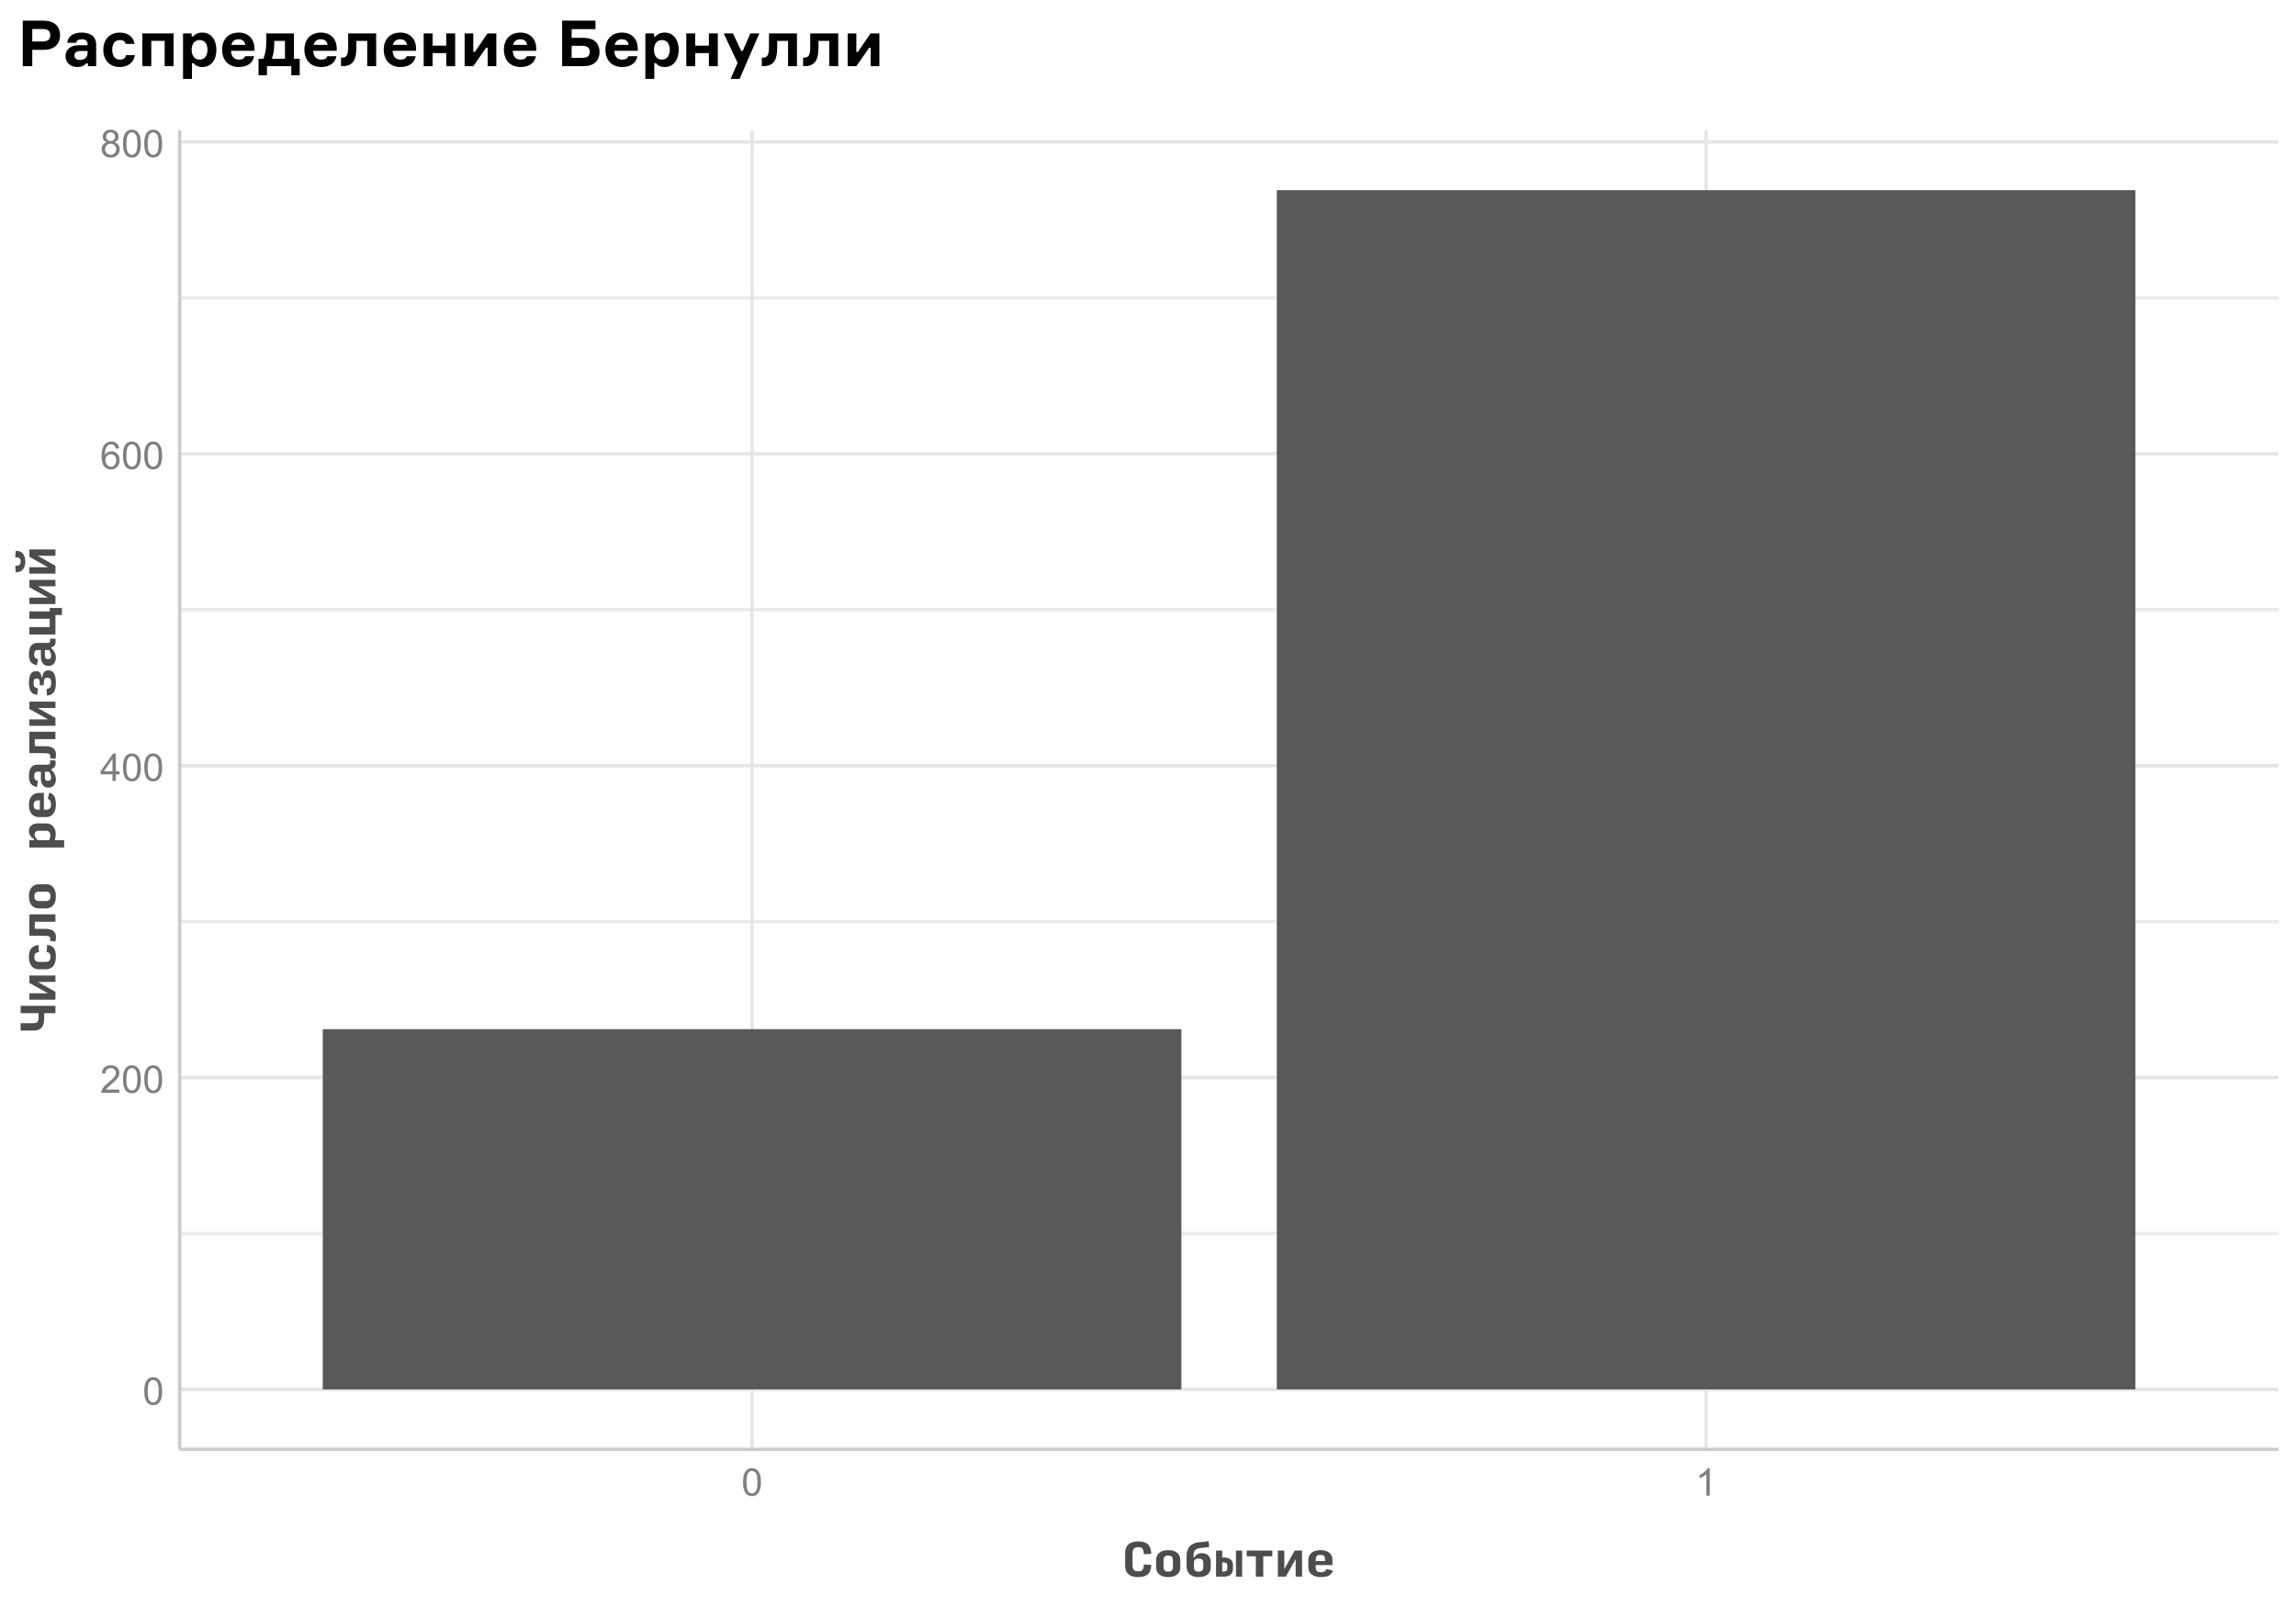 <?xml version="1.0" encoding="UTF-8"?>
<svg xmlns="http://www.w3.org/2000/svg" xmlns:xlink="http://www.w3.org/1999/xlink" width="720" height="504" viewBox="0 0 720 504">
<defs>
<g>
<g id="glyph-0-0">
<path d="M 0.5 -4.234 C 0.5 -5.25 0.602 -6.07 0.812 -6.688 C 1.02 -7.309 1.332 -7.785 1.742 -8.121 C 2.156 -8.457 2.672 -8.625 3.297 -8.625 C 3.758 -8.625 4.164 -8.531 4.512 -8.348 C 4.859 -8.16 5.145 -7.895 5.375 -7.543 C 5.598 -7.195 5.777 -6.77 5.906 -6.266 C 6.035 -5.766 6.102 -5.086 6.102 -4.234 C 6.102 -3.227 5.996 -2.414 5.789 -1.797 C 5.582 -1.176 5.273 -0.699 4.859 -0.359 C 4.449 -0.023 3.926 0.148 3.297 0.148 C 2.469 0.148 1.82 -0.152 1.348 -0.742 C 0.781 -1.461 0.5 -2.621 0.5 -4.234 M 1.582 -4.234 C 1.582 -2.824 1.746 -1.887 2.078 -1.422 C 2.406 -0.953 2.812 -0.719 3.297 -0.719 C 3.781 -0.719 4.191 -0.953 4.52 -1.422 C 4.852 -1.891 5.016 -2.828 5.016 -4.234 C 5.016 -5.648 4.852 -6.59 4.52 -7.055 C 4.191 -7.52 3.781 -7.75 3.289 -7.75 C 2.801 -7.75 2.414 -7.547 2.125 -7.137 C 1.766 -6.613 1.582 -5.645 1.582 -4.234 Z M 1.582 -4.234 "/>
</g>
<g id="glyph-0-1">
<path d="M 6.039 -1.016 L 6.039 0 L 0.363 0 C 0.355 -0.254 0.395 -0.5 0.484 -0.734 C 0.629 -1.117 0.863 -1.5 1.18 -1.875 C 1.5 -2.25 1.957 -2.684 2.562 -3.176 C 3.492 -3.941 4.125 -4.547 4.453 -4.996 C 4.781 -5.441 4.945 -5.867 4.945 -6.266 C 4.945 -6.68 4.797 -7.035 4.496 -7.32 C 4.199 -7.609 3.809 -7.75 3.328 -7.75 C 2.82 -7.75 2.414 -7.602 2.109 -7.297 C 1.805 -6.992 1.648 -6.57 1.648 -6.031 L 0.562 -6.141 C 0.637 -6.949 0.918 -7.566 1.398 -7.988 C 1.883 -8.414 2.535 -8.625 3.352 -8.625 C 4.176 -8.625 4.828 -8.398 5.309 -7.938 C 5.789 -7.484 6.031 -6.914 6.031 -6.242 C 6.031 -5.895 5.957 -5.559 5.82 -5.227 C 5.676 -4.895 5.445 -4.543 5.117 -4.18 C 4.793 -3.809 4.25 -3.305 3.492 -2.664 C 2.859 -2.133 2.453 -1.773 2.273 -1.586 C 2.094 -1.395 1.945 -1.203 1.828 -1.016 Z M 6.039 -1.016 "/>
</g>
<g id="glyph-0-2">
<path d="M 3.879 0 L 3.879 -2.055 L 0.152 -2.055 L 0.152 -3.023 L 4.07 -8.59 L 4.934 -8.59 L 4.934 -3.023 L 6.094 -3.023 L 6.094 -2.055 L 4.934 -2.055 L 4.934 0 L 3.879 0 M 3.879 -3.023 L 3.879 -6.898 L 1.188 -3.023 Z M 3.879 -3.023 "/>
</g>
<g id="glyph-0-3">
<path d="M 5.969 -6.484 L 4.922 -6.406 C 4.828 -6.816 4.695 -7.117 4.523 -7.305 C 4.238 -7.605 3.887 -7.758 3.469 -7.758 C 3.133 -7.758 2.836 -7.664 2.586 -7.477 C 2.25 -7.234 1.988 -6.879 1.797 -6.414 C 1.605 -5.949 1.508 -5.289 1.5 -4.43 C 1.754 -4.816 2.062 -5.102 2.43 -5.289 C 2.797 -5.477 3.184 -5.57 3.586 -5.57 C 4.289 -5.57 4.887 -5.312 5.383 -4.797 C 5.875 -4.277 6.125 -3.609 6.125 -2.789 C 6.125 -2.25 6.008 -1.75 5.773 -1.285 C 5.543 -0.824 5.223 -0.469 4.816 -0.223 C 4.41 0.023 3.949 0.148 3.434 0.148 C 2.555 0.148 1.836 -0.176 1.281 -0.824 C 0.727 -1.469 0.453 -2.535 0.453 -4.02 C 0.453 -5.68 0.758 -6.887 1.371 -7.641 C 1.906 -8.297 2.625 -8.625 3.531 -8.625 C 4.207 -8.625 4.762 -8.434 5.195 -8.055 C 5.625 -7.676 5.883 -7.156 5.969 -6.484 M 1.664 -2.781 C 1.664 -2.422 1.742 -2.07 1.895 -1.742 C 2.051 -1.406 2.266 -1.156 2.543 -0.98 C 2.82 -0.809 3.109 -0.719 3.414 -0.719 C 3.859 -0.719 4.242 -0.898 4.562 -1.258 C 4.883 -1.617 5.043 -2.105 5.047 -2.727 C 5.043 -3.316 4.887 -3.785 4.57 -4.129 C 4.254 -4.469 3.855 -4.641 3.375 -4.641 C 2.898 -4.641 2.492 -4.469 2.164 -4.129 C 1.828 -3.785 1.664 -3.336 1.664 -2.781 Z M 1.664 -2.781 "/>
</g>
<g id="glyph-0-4">
<path d="M 2.121 -4.656 C 1.684 -4.816 1.359 -5.047 1.148 -5.344 C 0.938 -5.641 0.832 -5.996 0.832 -6.41 C 0.832 -7.035 1.059 -7.559 1.508 -7.984 C 1.953 -8.41 2.551 -8.625 3.297 -8.625 C 4.047 -8.625 4.652 -8.406 5.109 -7.973 C 5.566 -7.535 5.797 -7.004 5.797 -6.383 C 5.797 -5.98 5.691 -5.637 5.48 -5.34 C 5.273 -5.047 4.953 -4.816 4.531 -4.656 C 5.055 -4.484 5.457 -4.207 5.734 -3.828 C 6.008 -3.441 6.148 -2.984 6.148 -2.453 C 6.148 -1.719 5.887 -1.102 5.367 -0.602 C 4.848 -0.105 4.164 0.148 3.316 0.148 C 2.469 0.148 1.785 -0.105 1.266 -0.605 C 0.746 -1.109 0.484 -1.734 0.484 -2.484 C 0.484 -3.043 0.629 -3.512 0.91 -3.887 C 1.195 -4.266 1.598 -4.52 2.121 -4.656 M 1.91 -6.445 C 1.91 -6.039 2.039 -5.707 2.305 -5.449 C 2.562 -5.191 2.902 -5.062 3.32 -5.062 C 3.727 -5.062 4.062 -5.191 4.32 -5.445 C 4.582 -5.703 4.711 -6.016 4.711 -6.387 C 4.711 -6.773 4.578 -7.098 4.309 -7.363 C 4.043 -7.625 3.711 -7.758 3.312 -7.758 C 2.906 -7.758 2.574 -7.629 2.309 -7.371 C 2.043 -7.113 1.91 -6.805 1.91 -6.445 M 1.57 -2.477 C 1.57 -2.176 1.641 -1.887 1.785 -1.605 C 1.926 -1.324 2.141 -1.105 2.422 -0.953 C 2.703 -0.797 3.004 -0.719 3.328 -0.719 C 3.832 -0.719 4.25 -0.883 4.578 -1.207 C 4.906 -1.531 5.07 -1.941 5.07 -2.445 C 5.07 -2.949 4.898 -3.371 4.562 -3.703 C 4.223 -4.035 3.801 -4.203 3.293 -4.203 C 2.797 -4.203 2.387 -4.039 2.059 -3.711 C 1.734 -3.383 1.57 -2.969 1.57 -2.477 Z M 1.57 -2.477 "/>
</g>
<g id="glyph-0-5">
<path d="M 4.469 0 L 3.414 0 L 3.414 -6.719 C 3.16 -6.477 2.828 -6.234 2.418 -5.992 C 2.004 -5.75 1.633 -5.57 1.305 -5.449 L 1.305 -6.469 C 1.895 -6.746 2.41 -7.082 2.852 -7.477 C 3.293 -7.871 3.605 -8.254 3.789 -8.625 L 4.469 -8.625 Z M 4.469 0 "/>
</g>
<g id="glyph-1-0">
<path d="M 4.91 0.137 C 3.535 0.137 2.508 -0.164 1.828 -0.77 C 1.145 -1.375 0.805 -2.281 0.805 -3.492 L 0.805 -7.363 C 0.805 -8.59 1.148 -9.512 1.836 -10.125 C 2.52 -10.738 3.551 -11.047 4.922 -11.047 C 6.305 -11.047 7.316 -10.742 7.957 -10.133 C 8.598 -9.523 8.949 -8.531 9.012 -7.16 L 6.695 -7.023 C 6.633 -7.906 6.48 -8.496 6.238 -8.797 C 5.996 -9.094 5.555 -9.246 4.91 -9.246 C 4.262 -9.246 3.805 -9.086 3.531 -8.77 C 3.258 -8.449 3.121 -7.914 3.121 -7.16 L 3.121 -3.684 C 3.121 -2.953 3.258 -2.438 3.531 -2.129 C 3.805 -1.816 4.262 -1.664 4.91 -1.664 C 5.547 -1.664 5.988 -1.809 6.23 -2.102 C 6.477 -2.391 6.633 -2.969 6.695 -3.832 L 9.012 -3.695 C 8.949 -2.34 8.598 -1.363 7.957 -0.762 C 7.316 -0.164 6.301 0.137 4.91 0.137 Z M 4.91 0.137 "/>
</g>
<g id="glyph-1-1">
<path d="M 4.773 0.137 C 3.582 0.137 2.652 -0.137 1.984 -0.684 C 1.316 -1.227 0.98 -1.988 0.98 -2.961 L 0.98 -5.168 C 0.98 -6.16 1.316 -6.934 1.984 -7.488 C 2.652 -8.039 3.586 -8.316 4.785 -8.316 C 5.977 -8.316 6.906 -8.035 7.566 -7.473 C 8.23 -6.91 8.562 -6.129 8.562 -5.129 L 8.562 -2.918 C 8.562 -1.953 8.23 -1.203 7.562 -0.668 C 6.895 -0.133 5.965 0.137 4.773 0.137 M 4.773 -1.566 C 5.281 -1.566 5.656 -1.688 5.891 -1.922 C 6.129 -2.16 6.246 -2.535 6.246 -3.055 L 6.246 -5.086 C 6.246 -5.613 6.129 -6 5.891 -6.246 C 5.656 -6.492 5.281 -6.613 4.773 -6.613 C 4.262 -6.613 3.891 -6.492 3.656 -6.246 C 3.418 -6 3.301 -5.617 3.301 -5.102 L 3.301 -3.109 C 3.301 -2.574 3.418 -2.184 3.656 -1.938 C 3.891 -1.691 4.262 -1.566 4.773 -1.566 Z M 4.773 -1.566 "/>
</g>
<g id="glyph-1-2">
<path d="M 4.773 0.137 C 3.555 0.137 2.617 -0.156 1.965 -0.742 C 1.309 -1.328 0.98 -2.203 0.98 -3.367 L 0.98 -6.23 C 0.98 -7.688 1.301 -8.773 1.938 -9.492 C 2.574 -10.211 3.504 -10.637 4.73 -10.773 L 7.883 -11.113 L 8.086 -9.285 L 5.086 -8.934 C 4.449 -8.852 3.977 -8.648 3.668 -8.328 C 3.359 -8.008 3.195 -7.504 3.176 -6.824 L 3.164 -6.078 L 3.477 -6.078 C 3.688 -6.484 3.98 -6.801 4.355 -7.027 C 4.734 -7.25 5.227 -7.363 5.836 -7.363 C 6.656 -7.363 7.312 -7.117 7.812 -6.621 C 8.312 -6.125 8.562 -5.461 8.562 -4.621 L 8.562 -3.094 C 8.562 -2.031 8.238 -1.227 7.582 -0.684 C 6.926 -0.137 5.992 0.137 4.773 0.137 M 4.758 -1.566 C 5.285 -1.566 5.66 -1.688 5.883 -1.926 C 6.105 -2.16 6.219 -2.512 6.219 -2.977 L 6.219 -4.387 C 6.219 -4.816 6.105 -5.133 5.883 -5.344 C 5.66 -5.555 5.285 -5.66 4.758 -5.66 C 4.223 -5.66 3.844 -5.555 3.629 -5.344 C 3.41 -5.133 3.301 -4.816 3.301 -4.387 L 3.301 -2.977 C 3.301 -2.512 3.41 -2.16 3.629 -1.926 C 3.844 -1.688 4.223 -1.566 4.758 -1.566 Z M 4.758 -1.566 "/>
</g>
<g id="glyph-1-3">
<path d="M 0.684 0 L 0.684 -8.184 L 2.617 -8.184 L 2.617 -6.012 L 3.191 -6.012 C 4.074 -6.012 4.758 -5.809 5.25 -5.398 C 5.742 -4.992 5.988 -4.422 5.988 -3.695 L 5.988 -2.469 C 5.988 -1.688 5.742 -1.078 5.25 -0.648 C 4.758 -0.215 4.074 0 3.191 0 L 0.684 0 M 6.926 0 L 6.926 -8.184 L 8.863 -8.184 L 8.863 0 L 6.926 0 M 2.617 -1.594 L 3.082 -1.594 C 3.465 -1.594 3.746 -1.672 3.934 -1.828 C 4.121 -1.98 4.215 -2.258 4.215 -2.66 L 4.215 -3.438 C 4.215 -3.816 4.121 -4.082 3.934 -4.227 C 3.746 -4.371 3.465 -4.445 3.082 -4.445 L 2.617 -4.445 Z M 2.617 -1.594 "/>
</g>
<g id="glyph-1-4">
<path d="M 3.613 0 L 3.613 -6.383 L 0.762 -6.383 L 0.762 -8.184 L 8.781 -8.184 L 8.781 -6.383 L 5.934 -6.383 L 5.934 0 Z M 3.613 0 "/>
</g>
<g id="glyph-1-5">
<path d="M 6.559 0 L 6.559 -5.535 L 3.465 0 L 0.98 0 L 0.98 -8.184 L 3 -8.184 L 3 -2.359 L 6.258 -8.184 L 8.562 -8.184 L 8.562 0 Z M 6.559 0 "/>
</g>
<g id="glyph-1-6">
<path d="M 8.699 -1.883 C 8.383 -1.125 7.941 -0.598 7.383 -0.305 C 6.824 -0.012 5.969 0.137 4.812 0.137 C 3.703 0.137 2.789 -0.125 2.066 -0.648 C 1.344 -1.172 0.98 -1.949 0.98 -2.988 L 0.98 -5.168 C 0.98 -6.168 1.324 -6.941 2.004 -7.492 C 2.688 -8.043 3.613 -8.316 4.785 -8.316 C 5.961 -8.316 6.883 -8.043 7.555 -7.492 C 8.227 -6.941 8.562 -6.156 8.562 -5.129 L 8.562 -3.629 L 3.301 -3.629 L 3.301 -2.844 C 3.301 -2.379 3.422 -2.02 3.668 -1.77 C 3.914 -1.516 4.312 -1.391 4.867 -1.391 C 5.332 -1.391 5.711 -1.461 6.008 -1.602 C 6.301 -1.742 6.551 -2.012 6.75 -2.414 L 8.699 -1.883 M 3.301 -5.359 L 3.301 -4.895 L 6.246 -4.895 L 6.246 -5.238 C 6.246 -5.809 6.137 -6.219 5.918 -6.465 C 5.699 -6.711 5.316 -6.832 4.773 -6.832 C 4.227 -6.832 3.844 -6.715 3.629 -6.484 C 3.41 -6.254 3.301 -5.879 3.301 -5.359 Z M 3.301 -5.359 "/>
</g>
<g id="glyph-2-0">
<path d="M -10.91 -8.617 L 0 -8.617 L 0 -6.301 L -3.531 -6.301 L -3.531 -4.73 C -3.531 -3.387 -3.801 -2.402 -4.336 -1.781 C -4.871 -1.156 -5.723 -0.844 -6.887 -0.844 L -10.91 -0.844 L -10.91 -3.164 L -6.914 -3.164 C -6.359 -3.164 -5.953 -3.289 -5.691 -3.539 C -5.434 -3.789 -5.305 -4.188 -5.305 -4.73 L -5.305 -6.301 L -10.91 -6.301 Z M -10.91 -8.617 "/>
</g>
<g id="glyph-2-1">
<path d="M 0 -6.559 L -5.535 -6.559 L 0 -3.465 L 0 -0.98 L -8.184 -0.98 L -8.184 -3 L -2.359 -3 L -8.184 -6.258 L -8.184 -8.562 L 0 -8.562 Z M 0 -6.559 "/>
</g>
<g id="glyph-2-2">
<path d="M 0.137 -4.922 C 0.137 -3.641 -0.137 -2.664 -0.684 -1.992 C -1.227 -1.316 -2.02 -0.98 -3.055 -0.98 L -5.156 -0.98 C -6.172 -0.98 -6.953 -1.32 -7.5 -1.996 C -8.047 -2.676 -8.316 -3.645 -8.316 -4.91 C -8.316 -6.102 -8.059 -6.988 -7.539 -7.566 C -7.016 -8.148 -6.281 -8.5 -5.332 -8.617 L -5.156 -6.383 C -5.684 -6.336 -6.059 -6.195 -6.281 -5.961 C -6.504 -5.723 -6.613 -5.352 -6.613 -4.84 C -6.613 -4.297 -6.492 -3.902 -6.25 -3.66 C -6.008 -3.422 -5.602 -3.301 -5.027 -3.301 L -3.152 -3.301 C -2.578 -3.301 -2.172 -3.422 -1.93 -3.668 C -1.688 -3.914 -1.566 -4.312 -1.566 -4.867 C -1.566 -5.379 -1.66 -5.746 -1.848 -5.98 C -2.035 -6.211 -2.34 -6.344 -2.77 -6.383 L -2.59 -8.617 C -1.719 -8.555 -1.047 -8.25 -0.574 -7.703 C -0.102 -7.16 0.137 -6.23 0.137 -4.922 Z M 0.137 -4.922 "/>
</g>
<g id="glyph-2-3">
<path d="M 0 -6.34 L -6.477 -6.34 L -6.477 -4.145 L -3.121 -4.117 C -1.996 -4.109 -1.164 -3.879 -0.629 -3.43 C -0.09 -2.98 0.176 -2.312 0.176 -1.434 C 0.176 -1.223 0.156 -1.008 0.109 -0.785 C 0.062 -0.562 0.012 -0.34 -0.039 -0.121 L -1.758 -0.383 C -1.723 -0.508 -1.691 -0.629 -1.664 -0.738 C -1.637 -0.844 -1.621 -0.945 -1.621 -1.035 C -1.621 -1.328 -1.738 -1.547 -1.969 -1.699 C -2.203 -1.848 -2.645 -1.926 -3.301 -1.938 L -8.184 -1.977 L -8.184 -8.66 L 0 -8.66 Z M 0 -6.34 "/>
</g>
<g id="glyph-2-4">
<path d="M 0.137 -4.773 C 0.137 -3.582 -0.137 -2.652 -0.684 -1.984 C -1.227 -1.316 -1.988 -0.98 -2.961 -0.98 L -5.168 -0.98 C -6.16 -0.98 -6.934 -1.316 -7.488 -1.984 C -8.039 -2.652 -8.316 -3.586 -8.316 -4.785 C -8.316 -5.977 -8.035 -6.906 -7.473 -7.566 C -6.91 -8.23 -6.129 -8.562 -5.129 -8.562 L -2.918 -8.562 C -1.953 -8.562 -1.203 -8.23 -0.668 -7.562 C -0.133 -6.895 0.137 -5.965 0.137 -4.773 M -1.566 -4.773 C -1.566 -5.281 -1.688 -5.656 -1.922 -5.891 C -2.16 -6.129 -2.535 -6.246 -3.055 -6.246 L -5.086 -6.246 C -5.613 -6.246 -6 -6.129 -6.246 -5.891 C -6.492 -5.656 -6.613 -5.281 -6.613 -4.773 C -6.613 -4.262 -6.492 -3.891 -6.246 -3.656 C -6 -3.418 -5.617 -3.301 -5.102 -3.301 L -3.109 -3.301 C -2.574 -3.301 -2.184 -3.418 -1.938 -3.656 C -1.691 -3.891 -1.566 -4.262 -1.566 -4.773 Z M -1.566 -4.773 "/>
</g>
<g id="glyph-2-5">
</g>
<g id="glyph-2-6">
<path d="M -1.609 -4.773 C -1.609 -5.262 -1.719 -5.633 -1.938 -5.879 C -2.156 -6.121 -2.512 -6.246 -3.012 -6.246 L -5.129 -6.246 C -5.602 -6.246 -5.949 -6.145 -6.176 -5.945 C -6.406 -5.746 -6.52 -5.461 -6.52 -5.086 C -6.52 -4.77 -6.441 -4.469 -6.293 -4.188 C -6.145 -3.906 -5.914 -3.609 -5.605 -3.301 L -2.004 -3.301 C -1.867 -3.535 -1.77 -3.766 -1.703 -3.988 C -1.641 -4.211 -1.609 -4.473 -1.609 -4.773 M 0.094 -5.141 C 0.094 -4.832 0.066 -4.516 0.012 -4.191 C -0.039 -3.871 -0.121 -3.574 -0.23 -3.301 L 2.727 -3.301 L 2.727 -0.98 L -8.184 -0.98 L -8.184 -3.301 L -6.734 -3.301 L -6.734 -3.711 C -7.223 -3.918 -7.609 -4.242 -7.891 -4.676 C -8.176 -5.113 -8.316 -5.605 -8.316 -6.148 C -8.316 -6.887 -8.062 -7.473 -7.555 -7.91 C -7.047 -8.344 -6.355 -8.562 -5.48 -8.562 L -2.988 -8.562 C -2.039 -8.562 -1.289 -8.258 -0.738 -7.645 C -0.184 -7.031 0.094 -6.195 0.094 -5.141 Z M 0.094 -5.141 "/>
</g>
<g id="glyph-2-7">
<path d="M -1.883 -8.699 C -1.125 -8.383 -0.598 -7.941 -0.305 -7.383 C -0.012 -6.824 0.137 -5.969 0.137 -4.812 C 0.137 -3.703 -0.125 -2.789 -0.648 -2.066 C -1.172 -1.344 -1.949 -0.98 -2.988 -0.98 L -5.168 -0.98 C -6.168 -0.98 -6.941 -1.324 -7.492 -2.004 C -8.043 -2.688 -8.316 -3.613 -8.316 -4.785 C -8.316 -5.961 -8.043 -6.883 -7.492 -7.555 C -6.941 -8.227 -6.156 -8.562 -5.129 -8.562 L -3.629 -8.562 L -3.629 -3.301 L -2.844 -3.301 C -2.379 -3.301 -2.02 -3.422 -1.77 -3.668 C -1.516 -3.914 -1.391 -4.312 -1.391 -4.867 C -1.391 -5.332 -1.461 -5.711 -1.602 -6.008 C -1.742 -6.301 -2.012 -6.551 -2.414 -6.75 L -1.883 -8.699 M -5.359 -3.301 L -4.895 -3.301 L -4.895 -6.246 L -5.238 -6.246 C -5.809 -6.246 -6.219 -6.137 -6.465 -5.918 C -6.711 -5.699 -6.832 -5.316 -6.832 -4.773 C -6.832 -4.227 -6.715 -3.844 -6.484 -3.629 C -6.254 -3.41 -5.879 -3.301 -5.359 -3.301 Z M -5.359 -3.301 "/>
</g>
<g id="glyph-2-8">
<path d="M -1.363 -3.844 C -1.363 -4.184 -1.414 -4.504 -1.52 -4.809 C -1.625 -5.113 -1.777 -5.395 -1.977 -5.66 L -3.301 -5.66 L -3.301 -3.777 C -3.301 -3.469 -3.23 -3.227 -3.094 -3.055 C -2.961 -2.883 -2.691 -2.797 -2.289 -2.797 C -1.992 -2.797 -1.762 -2.879 -1.602 -3.039 C -1.441 -3.203 -1.363 -3.473 -1.363 -3.844 M 0.137 -3.285 C 0.137 -2.523 -0.066 -1.895 -0.477 -1.406 C -0.887 -0.914 -1.473 -0.668 -2.238 -0.668 C -2.992 -0.668 -3.566 -0.93 -3.969 -1.453 C -4.367 -1.977 -4.566 -2.664 -4.566 -3.52 L -4.566 -5.66 L -5.562 -5.66 C -5.965 -5.66 -6.246 -5.543 -6.414 -5.312 C -6.586 -5.078 -6.668 -4.742 -6.668 -4.297 C -6.668 -3.832 -6.586 -3.488 -6.422 -3.266 C -6.258 -3.043 -5.938 -2.879 -5.453 -2.77 L -5.797 -0.859 C -6.715 -1.051 -7.363 -1.41 -7.746 -1.941 C -8.129 -2.477 -8.316 -3.281 -8.316 -4.363 C -8.316 -5.5 -8.098 -6.371 -7.656 -6.977 C -7.215 -7.578 -6.539 -7.883 -5.633 -7.883 L -2.469 -7.883 C -2.078 -7.883 -1.836 -7.996 -1.738 -8.223 C -1.645 -8.449 -1.629 -8.785 -1.691 -9.23 L -0.039 -9.23 C 0.113 -8.523 0.102 -7.934 -0.082 -7.465 C -0.262 -6.996 -0.66 -6.691 -1.27 -6.547 L -1.27 -6.176 C -0.887 -5.895 -0.559 -5.5 -0.281 -4.992 C -0.004 -4.48 0.137 -3.914 0.137 -3.285 Z M 0.137 -3.285 "/>
</g>
<g id="glyph-2-9">
<path d="M 0.137 -4.801 C 0.137 -3.52 -0.09 -2.566 -0.539 -1.941 C -0.988 -1.32 -1.699 -0.973 -2.672 -0.898 L -2.77 -3.012 C -2.203 -3.086 -1.824 -3.254 -1.629 -3.512 C -1.434 -3.77 -1.336 -4.199 -1.336 -4.801 C -1.336 -5.48 -1.434 -5.934 -1.625 -6.156 C -1.816 -6.379 -2.109 -6.492 -2.504 -6.492 L -2.641 -6.492 C -2.996 -6.492 -3.254 -6.387 -3.414 -6.176 C -3.574 -5.969 -3.656 -5.512 -3.656 -4.812 L -3.656 -4.145 L -4.922 -4.145 L -4.922 -4.812 C -4.922 -5.332 -4.98 -5.699 -5.094 -5.918 C -5.207 -6.137 -5.438 -6.246 -5.781 -6.246 L -5.973 -6.246 C -6.301 -6.246 -6.527 -6.137 -6.656 -5.926 C -6.781 -5.711 -6.844 -5.336 -6.844 -4.801 C -6.844 -4.281 -6.758 -3.91 -6.578 -3.688 C -6.402 -3.465 -6.062 -3.324 -5.562 -3.258 L -5.672 -1.145 C -6.59 -1.219 -7.262 -1.547 -7.684 -2.129 C -8.105 -2.711 -8.316 -3.602 -8.316 -4.801 C -8.316 -6.062 -8.148 -7.008 -7.809 -7.629 C -7.469 -8.254 -6.918 -8.562 -6.156 -8.562 L -5.867 -8.562 C -5.426 -8.562 -5.074 -8.395 -4.82 -8.059 C -4.566 -7.723 -4.422 -7.262 -4.387 -6.684 L -4.086 -6.684 C -4.039 -7.391 -3.859 -7.922 -3.539 -8.277 C -3.223 -8.633 -2.844 -8.809 -2.406 -8.809 L -2.172 -8.809 C -1.398 -8.809 -0.82 -8.492 -0.438 -7.863 C -0.055 -7.23 0.137 -6.211 0.137 -4.801 Z M 0.137 -4.801 "/>
</g>
<g id="glyph-2-10">
<path d="M 2.047 -7.09 L 0 -7.09 L 0 -0.98 L -8.184 -0.98 L -8.184 -3.301 L -1.801 -3.301 L -1.801 -5.906 L -8.184 -5.906 L -8.184 -8.223 L -1.801 -8.223 L -1.801 -9.301 L 2.047 -9.301 Z M 2.047 -7.09 "/>
</g>
<g id="glyph-2-11">
<path d="M 0 -6.559 L -5.535 -6.559 L 0 -3.465 L 0 -0.98 L -8.184 -0.98 L -8.184 -3 L -2.359 -3 L -8.184 -6.258 L -8.184 -8.562 L 0 -8.562 L 0 -6.559 M -9.449 -4.773 C -9.449 -3.863 -9.676 -3.074 -10.125 -2.398 C -10.574 -1.727 -11.355 -1.395 -12.465 -1.406 L -12.602 -3.438 C -12 -3.426 -11.566 -3.52 -11.305 -3.711 C -11.039 -3.898 -10.91 -4.254 -10.91 -4.773 C -10.91 -5.289 -11.039 -5.645 -11.305 -5.836 C -11.566 -6.027 -12 -6.117 -12.602 -6.109 L -12.465 -8.141 C -11.355 -8.148 -10.574 -7.816 -10.125 -7.145 C -9.676 -6.473 -9.449 -5.684 -9.449 -4.773 Z M -9.449 -4.773 "/>
</g>
<g id="glyph-3-0">
<path d="M 1.66 -14.281 L 1.66 0 L 4.641 0 L 4.641 -5.121 L 8.18 -5.121 C 11.461 -5.121 13.34 -6.84 13.34 -9.738 C 13.34 -12.602 11.461 -14.281 8.18 -14.281 L 1.66 -14.281 M 4.641 -7.738 L 4.641 -11.66 L 7.762 -11.66 C 9.602 -11.66 10.281 -10.98 10.281 -9.699 C 10.281 -8.441 9.602 -7.738 7.762 -7.738 Z M 4.641 -7.738 "/>
</g>
<g id="glyph-3-1">
<path d="M 7.801 0 L 10.379 0 L 10.379 -6.68 C 10.379 -9.441 8.5 -10.539 5.719 -10.539 C 3.238 -10.539 1.398 -9.32 1.34 -7.34 L 4.121 -7.34 C 4.199 -8.039 4.738 -8.441 5.859 -8.441 C 7.078 -8.441 7.68 -7.898 7.68 -6.84 L 7.68 -6.578 L 4.941 -6.578 C 1.898 -6.578 0.762 -4.762 0.762 -3.16 C 0.762 -1.34 2.078 0.262 4.398 0.262 C 5.762 0.262 6.66 -0.16 7.281 -0.879 L 7.801 -0.879 L 7.801 0 M 5.379 -1.961 C 4.238 -1.961 3.559 -2.441 3.559 -3.379 C 3.559 -4.32 4.281 -4.762 5.48 -4.762 L 7.68 -4.762 L 7.68 -4.121 C 7.68 -2.84 6.738 -1.961 5.379 -1.961 Z M 5.379 -1.961 "/>
</g>
<g id="glyph-3-2">
<path d="M 8.02 -3.461 C 7.859 -2.578 7.219 -2.059 6.102 -2.059 C 4.379 -2.059 3.699 -3.48 3.699 -5.16 C 3.699 -6.82 4.359 -8.199 6.102 -8.199 C 7.121 -8.199 7.699 -7.781 7.922 -7 L 10.699 -7 C 10.441 -9.102 8.66 -10.539 6.078 -10.539 C 2.898 -10.539 0.898 -8.379 0.898 -5.141 C 0.898 -1.879 2.898 0.262 6.078 0.262 C 8.66 0.262 10.52 -1.238 10.781 -3.461 Z M 8.02 -3.461 "/>
</g>
<g id="glyph-3-3">
<path d="M 11.281 0 L 11.281 -10.281 L 1.48 -10.281 L 1.48 0 L 4.281 0 L 4.281 -7.941 L 8.48 -7.941 L 8.48 0 Z M 11.281 0 "/>
</g>
<g id="glyph-3-4">
<path d="M 6.68 -8.199 C 8.359 -8.199 9.141 -6.84 9.141 -5.141 C 9.141 -3.441 8.359 -2.059 6.68 -2.059 C 4.941 -2.059 4.18 -3.52 4.18 -5.141 C 4.18 -6.762 4.941 -8.199 6.68 -8.199 M 1.48 -10.281 L 1.48 4 L 4.281 4 L 4.281 -0.941 L 4.801 -0.941 C 5.34 -0.219 6.16 0.262 7.578 0.262 C 10.281 0.262 11.941 -2 11.941 -5.141 C 11.941 -8.238 10.301 -10.539 7.578 -10.539 C 6.141 -10.539 5.262 -10.039 4.699 -9.34 L 4.18 -9.34 L 4.18 -10.281 Z M 1.48 -10.281 "/>
</g>
<g id="glyph-3-5">
<path d="M 11.039 -5.66 C 10.98 -8.461 9.199 -10.539 6.078 -10.539 C 2.898 -10.539 0.898 -8.461 0.898 -5.18 C 0.898 -1.898 2.879 0.262 6.141 0.262 C 8.941 0.262 10.52 -1.078 10.941 -3.141 L 8.102 -3.141 C 7.84 -2.441 7.238 -2.059 6.18 -2.059 C 4.578 -2.059 3.762 -3.059 3.68 -4.82 L 11.039 -4.82 L 11.039 -5.66 M 6.059 -8.441 C 7.34 -8.441 8.02 -7.719 8.18 -6.68 L 3.781 -6.68 C 4.039 -7.719 4.719 -8.441 6.059 -8.441 Z M 6.059 -8.441 "/>
</g>
<g id="glyph-3-6">
<path d="M 11.461 -2.32 L 11.461 -10.281 L 2.801 -10.281 L 2.801 -7.32 C 2.801 -5.301 2.398 -3.602 1.898 -2.32 L 0.379 -2.32 L 0.379 2.859 L 3.02 2.859 L 3.02 0 L 10.641 0 L 10.641 2.859 L 13.281 2.859 L 13.281 -2.32 L 11.461 -2.32 M 8.66 -2.32 L 4.559 -2.32 C 5.02 -3.602 5.32 -5.238 5.32 -7.301 L 5.32 -7.941 L 8.66 -7.941 Z M 8.66 -2.32 "/>
</g>
<g id="glyph-3-7">
<path d="M 0.441 0 L 0.801 0 C 3.84 0 5.262 -1.48 5.262 -5.859 L 5.262 -7.941 L 8.66 -7.941 L 8.66 0 L 11.461 0 L 11.461 -10.281 L 2.68 -10.281 L 2.68 -5.961 C 2.68 -3.398 2.102 -2.68 0.801 -2.68 L 0.441 -2.68 Z M 0.441 0 "/>
</g>
<g id="glyph-3-8">
<path d="M 11.359 0 L 11.359 -10.281 L 8.559 -10.281 L 8.559 -6.441 L 4.281 -6.441 L 4.281 -10.281 L 1.48 -10.281 L 1.48 0 L 4.281 0 L 4.281 -4.102 L 8.559 -4.102 L 8.559 0 Z M 11.359 0 "/>
</g>
<g id="glyph-3-9">
<path d="M 4.199 0 L 8.219 -5.781 L 8.699 -5.781 L 8.699 0 L 11.422 0 L 11.422 -10.281 L 8.66 -10.281 L 4.68 -4.48 L 4.199 -4.48 L 4.199 -10.281 L 1.48 -10.281 L 1.48 0 Z M 4.199 0 "/>
</g>
<g id="glyph-3-10">
</g>
<g id="glyph-3-11">
<path d="M 4.641 -8.898 L 4.641 -11.621 L 12.121 -11.621 L 12.121 -14.281 L 1.66 -14.281 L 1.66 0 L 8.398 0 C 11.578 0 13.379 -1.68 13.379 -4.461 C 13.379 -7.238 11.578 -8.898 8.398 -8.898 L 4.641 -8.898 M 4.641 -2.621 L 4.641 -6.398 L 7.84 -6.398 C 9.68 -6.398 10.32 -5.719 10.32 -4.5 C 10.32 -3.238 9.68 -2.621 7.84 -2.621 Z M 4.641 -2.621 "/>
</g>
<g id="glyph-3-12">
<path d="M 5.34 4 L 11.539 -10.281 L 8.719 -10.281 L 6.359 -4.801 L 5.84 -4.801 L 3.281 -10.281 L 0.359 -10.281 L 4.719 -1.059 L 2.539 4 Z M 5.34 4 "/>
</g>
</g>
<clipPath id="clip-0">
<path clip-rule="nonzero" d="M 56.344 40.844 L 714.52 40.844 L 714.52 454.562 L 56.344 454.562 Z M 56.344 40.844 "/>
</clipPath>
<clipPath id="clip-1">
<path clip-rule="nonzero" d="M 56.344 386 L 714.52 386 L 714.52 388 L 56.344 388 Z M 56.344 386 "/>
</clipPath>
<clipPath id="clip-2">
<path clip-rule="nonzero" d="M 56.344 288 L 714.52 288 L 714.52 290 L 56.344 290 Z M 56.344 288 "/>
</clipPath>
<clipPath id="clip-3">
<path clip-rule="nonzero" d="M 56.344 190 L 714.52 190 L 714.52 192 L 56.344 192 Z M 56.344 190 "/>
</clipPath>
<clipPath id="clip-4">
<path clip-rule="nonzero" d="M 56.344 92 L 714.52 92 L 714.52 94 L 56.344 94 Z M 56.344 92 "/>
</clipPath>
<clipPath id="clip-5">
<path clip-rule="nonzero" d="M 56.344 435 L 714.52 435 L 714.52 437 L 56.344 437 Z M 56.344 435 "/>
</clipPath>
<clipPath id="clip-6">
<path clip-rule="nonzero" d="M 56.344 337 L 714.52 337 L 714.52 339 L 56.344 339 Z M 56.344 337 "/>
</clipPath>
<clipPath id="clip-7">
<path clip-rule="nonzero" d="M 56.344 239 L 714.52 239 L 714.52 241 L 56.344 241 Z M 56.344 239 "/>
</clipPath>
<clipPath id="clip-8">
<path clip-rule="nonzero" d="M 56.344 141 L 714.52 141 L 714.52 143 L 56.344 143 Z M 56.344 141 "/>
</clipPath>
<clipPath id="clip-9">
<path clip-rule="nonzero" d="M 56.344 43 L 714.52 43 L 714.52 46 L 56.344 46 Z M 56.344 43 "/>
</clipPath>
<clipPath id="clip-10">
<path clip-rule="nonzero" d="M 235 40.844 L 237 40.844 L 237 454.562 L 235 454.562 Z M 235 40.844 "/>
</clipPath>
<clipPath id="clip-11">
<path clip-rule="nonzero" d="M 534 40.844 L 536 40.844 L 536 454.562 L 534 454.562 Z M 534 40.844 "/>
</clipPath>
</defs>
<rect x="-72" y="-50.4" width="864" height="604.8" fill="rgb(100%, 100%, 100%)" fill-opacity="1"/>
<rect x="-72" y="-50.4" width="864" height="604.8" fill="rgb(100%, 100%, 100%)" fill-opacity="1"/>
<path fill="none" stroke-width="1.067" stroke-linecap="round" stroke-linejoin="round" stroke="rgb(100%, 100%, 100%)" stroke-opacity="1" stroke-miterlimit="10" d="M 0 504 L 720 504 L 720 0 L 0 0 Z M 0 504 "/>
<g clip-path="url(#clip-0)">
<path fill-rule="nonzero" fill="rgb(100%, 100%, 100%)" fill-opacity="1" d="M 56.344 454.562 L 714.52 454.562 L 714.52 40.844 L 56.344 40.844 Z M 56.344 454.562 "/>
</g>
<g clip-path="url(#clip-1)">
<path fill="none" stroke-width="1.067" stroke-linecap="butt" stroke-linejoin="round" stroke="rgb(92.157%, 92.157%, 92.157%)" stroke-opacity="1" stroke-miterlimit="10" d="M 56.344 386.848 L 714.52 386.848 "/>
</g>
<g clip-path="url(#clip-2)">
<path fill="none" stroke-width="1.067" stroke-linecap="butt" stroke-linejoin="round" stroke="rgb(92.157%, 92.157%, 92.157%)" stroke-opacity="1" stroke-miterlimit="10" d="M 56.344 289.031 L 714.52 289.031 "/>
</g>
<g clip-path="url(#clip-3)">
<path fill="none" stroke-width="1.067" stroke-linecap="butt" stroke-linejoin="round" stroke="rgb(92.157%, 92.157%, 92.157%)" stroke-opacity="1" stroke-miterlimit="10" d="M 56.344 191.211 L 714.52 191.211 "/>
</g>
<g clip-path="url(#clip-4)">
<path fill="none" stroke-width="1.067" stroke-linecap="butt" stroke-linejoin="round" stroke="rgb(92.157%, 92.157%, 92.157%)" stroke-opacity="1" stroke-miterlimit="10" d="M 56.344 93.395 L 714.52 93.395 "/>
</g>
<g clip-path="url(#clip-5)">
<path fill="none" stroke-width="1.067" stroke-linecap="butt" stroke-linejoin="round" stroke="rgb(89.804%, 89.804%, 89.804%)" stroke-opacity="1" stroke-miterlimit="10" d="M 56.344 435.754 L 714.52 435.754 "/>
</g>
<g clip-path="url(#clip-6)">
<path fill="none" stroke-width="1.067" stroke-linecap="butt" stroke-linejoin="round" stroke="rgb(89.804%, 89.804%, 89.804%)" stroke-opacity="1" stroke-miterlimit="10" d="M 56.344 337.938 L 714.52 337.938 "/>
</g>
<g clip-path="url(#clip-7)">
<path fill="none" stroke-width="1.067" stroke-linecap="butt" stroke-linejoin="round" stroke="rgb(89.804%, 89.804%, 89.804%)" stroke-opacity="1" stroke-miterlimit="10" d="M 56.344 240.121 L 714.52 240.121 "/>
</g>
<g clip-path="url(#clip-8)">
<path fill="none" stroke-width="1.067" stroke-linecap="butt" stroke-linejoin="round" stroke="rgb(89.804%, 89.804%, 89.804%)" stroke-opacity="1" stroke-miterlimit="10" d="M 56.344 142.305 L 714.52 142.305 "/>
</g>
<g clip-path="url(#clip-9)">
<path fill="none" stroke-width="1.067" stroke-linecap="butt" stroke-linejoin="round" stroke="rgb(89.804%, 89.804%, 89.804%)" stroke-opacity="1" stroke-miterlimit="10" d="M 56.344 44.488 L 714.52 44.488 "/>
</g>
<g clip-path="url(#clip-10)">
<path fill="none" stroke-width="1.067" stroke-linecap="butt" stroke-linejoin="round" stroke="rgb(89.804%, 89.804%, 89.804%)" stroke-opacity="1" stroke-miterlimit="10" d="M 235.848 454.562 L 235.848 40.844 "/>
</g>
<g clip-path="url(#clip-11)">
<path fill="none" stroke-width="1.067" stroke-linecap="butt" stroke-linejoin="round" stroke="rgb(89.804%, 89.804%, 89.804%)" stroke-opacity="1" stroke-miterlimit="10" d="M 535.02 454.562 L 535.02 40.844 "/>
</g>
<path fill-rule="nonzero" fill="rgb(34.902%, 34.902%, 34.902%)" fill-opacity="1" d="M 101.219 435.754 L 370.473 435.754 L 370.473 322.773 L 101.219 322.773 Z M 101.219 435.754 "/>
<path fill-rule="nonzero" fill="rgb(34.902%, 34.902%, 34.902%)" fill-opacity="1" d="M 400.391 435.754 L 669.645 435.754 L 669.645 59.648 L 400.391 59.648 Z M 400.391 435.754 "/>
<path fill="none" stroke-width="1.067" stroke-linecap="butt" stroke-linejoin="round" stroke="rgb(80%, 80%, 80%)" stroke-opacity="1" stroke-miterlimit="10" d="M 56.344 454.562 L 56.344 40.844 "/>
<g fill="rgb(49.804%, 49.804%, 49.804%)" fill-opacity="1">
<use xlink:href="#glyph-0-0" x="44.742" y="440.551"/>
</g>
<g fill="rgb(49.804%, 49.804%, 49.804%)" fill-opacity="1">
<use xlink:href="#glyph-0-1" x="31.391" y="342.734"/>
<use xlink:href="#glyph-0-0" x="38.064" y="342.734"/>
<use xlink:href="#glyph-0-0" x="44.738" y="342.734"/>
</g>
<g fill="rgb(49.804%, 49.804%, 49.804%)" fill-opacity="1">
<use xlink:href="#glyph-0-2" x="31.391" y="244.918"/>
<use xlink:href="#glyph-0-0" x="38.064" y="244.918"/>
<use xlink:href="#glyph-0-0" x="44.738" y="244.918"/>
</g>
<g fill="rgb(49.804%, 49.804%, 49.804%)" fill-opacity="1">
<use xlink:href="#glyph-0-3" x="31.391" y="147.098"/>
<use xlink:href="#glyph-0-0" x="38.064" y="147.098"/>
<use xlink:href="#glyph-0-0" x="44.738" y="147.098"/>
</g>
<g fill="rgb(49.804%, 49.804%, 49.804%)" fill-opacity="1">
<use xlink:href="#glyph-0-4" x="31.391" y="49.281"/>
<use xlink:href="#glyph-0-0" x="38.064" y="49.281"/>
<use xlink:href="#glyph-0-0" x="44.738" y="49.281"/>
</g>
<path fill="none" stroke-width="1.067" stroke-linecap="butt" stroke-linejoin="round" stroke="rgb(80%, 80%, 80%)" stroke-opacity="1" stroke-miterlimit="10" d="M 56.344 454.562 L 714.52 454.562 "/>
<g fill="rgb(49.804%, 49.804%, 49.804%)" fill-opacity="1">
<use xlink:href="#glyph-0-0" x="232.512" y="469.082"/>
</g>
<g fill="rgb(49.804%, 49.804%, 49.804%)" fill-opacity="1">
<use xlink:href="#glyph-0-5" x="531.684" y="469.082"/>
</g>
<g fill="rgb(30.196%, 30.196%, 30.196%)" fill-opacity="1">
<use xlink:href="#glyph-1-0" x="352.023" y="494.48"/>
<use xlink:href="#glyph-1-1" x="361.569" y="494.48"/>
<use xlink:href="#glyph-1-2" x="371.114" y="494.48"/>
<use xlink:href="#glyph-1-3" x="380.66" y="494.48"/>
<use xlink:href="#glyph-1-4" x="390.205" y="494.48"/>
<use xlink:href="#glyph-1-5" x="399.751" y="494.48"/>
<use xlink:href="#glyph-1-6" x="409.296" y="494.48"/>
</g>
<g fill="rgb(30.196%, 30.196%, 30.196%)" fill-opacity="1">
<use xlink:href="#glyph-2-0" x="17.387" y="324.066"/>
<use xlink:href="#glyph-2-1" x="17.387" y="314.521"/>
<use xlink:href="#glyph-2-2" x="17.387" y="304.975"/>
<use xlink:href="#glyph-2-3" x="17.387" y="295.43"/>
<use xlink:href="#glyph-2-4" x="17.387" y="285.885"/>
<use xlink:href="#glyph-2-5" x="17.387" y="276.339"/>
<use xlink:href="#glyph-2-6" x="17.387" y="266.794"/>
<use xlink:href="#glyph-2-7" x="17.387" y="257.248"/>
<use xlink:href="#glyph-2-8" x="17.387" y="247.703"/>
<use xlink:href="#glyph-2-3" x="17.387" y="238.157"/>
<use xlink:href="#glyph-2-1" x="17.387" y="228.612"/>
<use xlink:href="#glyph-2-9" x="17.387" y="219.066"/>
<use xlink:href="#glyph-2-8" x="17.387" y="209.521"/>
<use xlink:href="#glyph-2-10" x="17.387" y="199.975"/>
<use xlink:href="#glyph-2-1" x="17.387" y="190.43"/>
<use xlink:href="#glyph-2-11" x="17.387" y="180.885"/>
</g>
<g fill="rgb(0%, 0%, 0%)" fill-opacity="1">
<use xlink:href="#glyph-3-0" x="5.48" y="20.758"/>
<use xlink:href="#glyph-3-1" x="19.78" y="20.758"/>
<use xlink:href="#glyph-3-2" x="31.5" y="20.758"/>
<use xlink:href="#glyph-3-3" x="43.16" y="20.758"/>
<use xlink:href="#glyph-3-4" x="55.92" y="20.758"/>
<use xlink:href="#glyph-3-5" x="68.76" y="20.758"/>
<use xlink:href="#glyph-3-6" x="80.7" y="20.758"/>
<use xlink:href="#glyph-3-5" x="94.56" y="20.758"/>
<use xlink:href="#glyph-3-7" x="106.5" y="20.758"/>
<use xlink:href="#glyph-3-5" x="119.44" y="20.758"/>
<use xlink:href="#glyph-3-8" x="131.38" y="20.758"/>
<use xlink:href="#glyph-3-9" x="144.22" y="20.758"/>
<use xlink:href="#glyph-3-5" x="157.12" y="20.758"/>
<use xlink:href="#glyph-3-10" x="169.06" y="20.758"/>
<use xlink:href="#glyph-3-11" x="174.62" y="20.758"/>
<use xlink:href="#glyph-3-5" x="188.96" y="20.758"/>
<use xlink:href="#glyph-3-4" x="200.9" y="20.758"/>
<use xlink:href="#glyph-3-8" x="213.74" y="20.758"/>
<use xlink:href="#glyph-3-12" x="226.58" y="20.758"/>
<use xlink:href="#glyph-3-7" x="238.46" y="20.758"/>
<use xlink:href="#glyph-3-7" x="251.4" y="20.758"/>
<use xlink:href="#glyph-3-9" x="264.34" y="20.758"/>
</g>
</svg>
